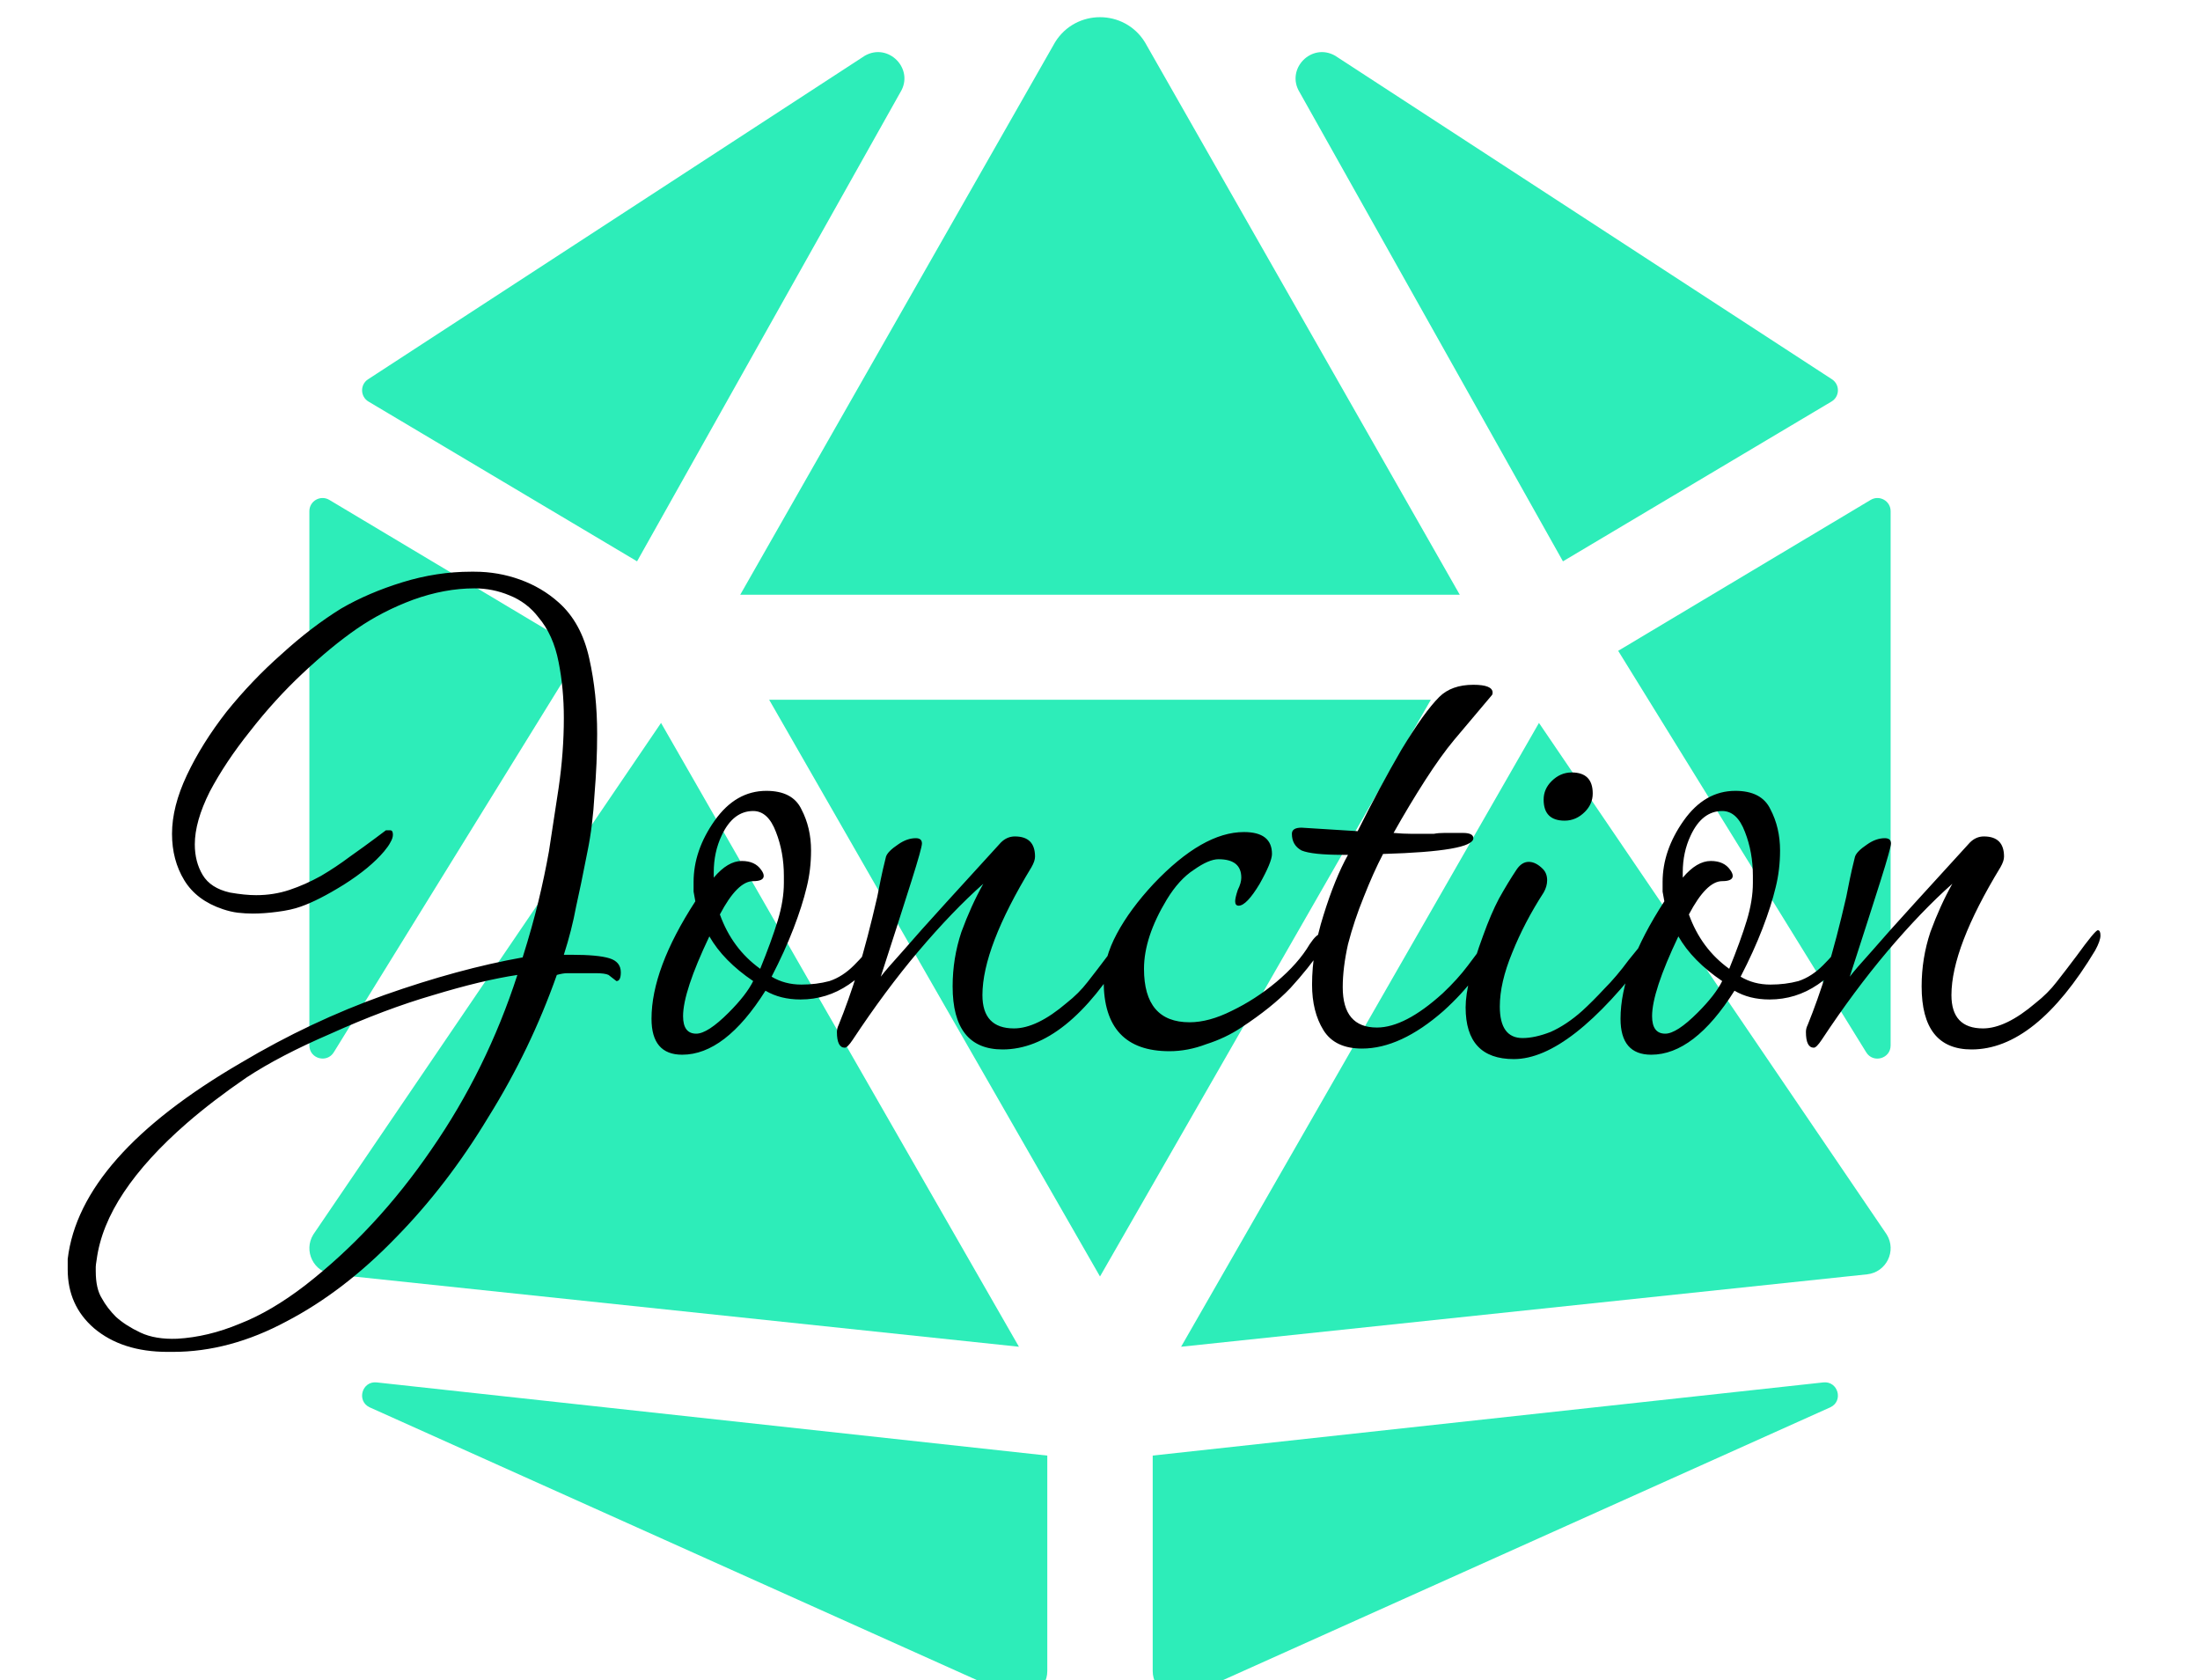 <svg width="512" height="391" viewBox="0 0 512 391" fill="none" xmlns="http://www.w3.org/2000/svg">
<g filter="url(#filter0_i_113_10)">
<g clip-path="url(#clip0_113_10)">
<path d="M153.842 164.235L72.92 283.284C70.559 287.102 72.997 292.066 77.466 292.555L237.132 309.409L153.842 164.235ZM77.681 240.885L135.403 147.45L76.646 112.336C74.599 111.114 72 112.581 72 114.956V239.289C72 242.367 76.056 243.512 77.681 240.885ZM85.992 323.491L235.032 390.435C239.095 392.306 243.733 389.343 243.733 384.891V334.74L87.678 317.71C84.267 317.329 82.902 321.979 85.992 323.491ZM148.26 126.632L209.54 17.473C212.867 12.081 206.788 5.827 201.275 8.966L85.654 84.271C83.761 85.508 83.822 88.288 85.754 89.449L148.26 126.632ZM256 134.406H339.728L266.45 5.819C264.05 1.94 260.025 0 256 0C251.975 0 247.95 1.94 245.55 5.819L172.272 134.406H256ZM435.354 112.336L376.597 147.457L434.319 240.893C435.937 243.52 440 242.374 440 239.289V114.956C440 112.581 437.401 111.114 435.354 112.336ZM363.74 126.632L426.246 89.441C428.186 88.281 428.239 85.501 426.346 84.264L310.725 8.966C305.212 5.827 299.133 12.081 302.46 17.473L363.74 126.632ZM424.322 317.71L268.267 334.733V384.883C268.267 389.343 272.905 392.298 276.968 390.427L426.008 323.484C429.098 321.979 427.733 317.329 424.322 317.71ZM358.158 164.235L274.875 309.409L434.541 292.555C439.011 292.059 441.449 287.102 439.088 283.284L358.158 164.235ZM256 158.844H179.004L256 293.059L332.996 158.844H256Z" fill="#2DEDB9"/>
</g>
<path d="M39.013 310.604C31.941 310.604 26.229 308.768 21.877 305.096C17.797 301.56 15.757 297.004 15.757 291.428V288.98C17.661 273.068 31.125 257.836 56.149 243.284C66.893 236.892 77.977 231.656 89.401 227.576C100.961 223.496 111.705 220.572 121.633 218.804C123.129 214.044 124.353 209.692 125.305 205.748C126.257 201.804 127.073 197.928 127.753 194.12C128.433 189.768 129.181 184.872 129.997 179.432C130.813 173.856 131.221 168.416 131.221 163.112C131.221 158.488 130.813 154.136 129.997 150.056C129.181 145.84 127.617 142.372 125.305 139.652C123.537 137.34 121.293 135.64 118.573 134.552C115.989 133.464 113.269 132.92 110.413 132.92C105.789 132.92 101.029 133.804 96.133 135.572C91.373 137.34 87.021 139.584 83.077 142.304C79.133 145.024 74.917 148.492 70.429 152.708C66.077 156.788 61.997 161.276 58.189 166.172C54.381 170.932 51.253 175.624 48.805 180.248C46.493 184.872 45.337 188.952 45.337 192.488C45.337 195.208 45.949 197.588 47.173 199.628C48.397 201.668 50.505 203.028 53.497 203.708C55.809 204.116 57.849 204.32 59.617 204.32C62.337 204.32 64.921 203.912 67.369 203.096C69.817 202.28 72.265 201.192 74.713 199.832C77.025 198.472 79.269 196.976 81.445 195.344C83.757 193.712 85.729 192.284 87.361 191.06C88.993 189.836 89.809 189.224 89.809 189.224H90.829C91.237 189.224 91.441 189.564 91.441 190.244C91.441 190.788 91.237 191.4 90.829 192.08C90.557 192.624 90.081 193.304 89.401 194.12C87.225 196.704 84.097 199.288 80.017 201.872C76.073 204.32 72.741 206.02 70.021 206.972C68.525 207.516 66.689 207.924 64.513 208.196C62.473 208.468 60.569 208.604 58.801 208.604C57.713 208.604 56.557 208.536 55.333 208.4C54.245 208.264 53.089 207.992 51.865 207.584C47.785 206.224 44.793 203.98 42.889 200.852C40.985 197.724 40.033 194.12 40.033 190.04C40.033 185.824 41.189 181.268 43.501 176.372C45.813 171.476 48.873 166.58 52.681 161.684C56.625 156.788 60.909 152.3 65.533 148.22C70.157 144.004 74.781 140.468 79.405 137.612C83.621 135.164 88.381 133.124 93.685 131.492C98.989 129.86 104.293 129.044 109.597 129.044H110.413C114.085 129.044 117.621 129.656 121.021 130.88C124.421 132.104 127.413 133.872 129.997 136.184C133.533 139.312 135.913 143.664 137.137 149.24C138.361 154.68 138.973 160.528 138.973 166.784C138.973 171.272 138.769 175.964 138.361 180.86C138.089 185.756 137.545 190.176 136.729 194.12L136.321 196.16C135.641 199.696 134.893 203.3 134.077 206.972C133.397 210.644 132.445 214.384 131.221 218.192H133.057C137.137 218.192 140.061 218.464 141.829 219.008C143.597 219.552 144.481 220.64 144.481 222.272C144.481 223.632 144.141 224.312 143.461 224.312L141.625 222.884C141.081 222.612 140.061 222.476 138.565 222.476C137.069 222.476 135.777 222.476 134.689 222.476C133.737 222.476 132.853 222.476 132.037 222.476C131.357 222.476 130.541 222.612 129.589 222.884C125.509 234.444 120.205 245.46 113.677 255.932C107.285 266.54 100.077 275.924 92.053 284.084C84.029 292.38 75.597 298.84 66.757 303.464C57.917 308.224 49.077 310.604 40.237 310.604H39.013ZM41.257 307.544C46.017 307.272 50.845 306.116 55.741 304.076C60.637 302.172 65.737 299.18 71.041 295.1C82.057 286.532 91.849 275.992 100.417 263.48C108.985 251.104 115.649 237.572 120.409 222.884C114.969 223.7 108.441 225.264 100.825 227.576C93.345 229.752 85.389 232.744 76.957 236.552C69.069 239.952 62.541 243.352 57.373 246.752C52.205 250.288 47.581 253.824 43.501 257.36C37.245 262.8 32.349 268.172 28.813 273.476C25.277 278.78 23.169 284.016 22.489 289.184C22.353 290 22.285 290.544 22.285 290.816C22.285 291.224 22.285 291.564 22.285 291.836C22.285 294.556 22.761 296.664 23.713 298.16C24.529 299.656 25.617 301.084 26.977 302.444C28.473 303.804 30.377 305.028 32.689 306.116C35.001 307.204 37.857 307.68 41.257 307.544ZM158.765 241.448C154.005 241.448 151.625 238.66 151.625 233.084C151.625 225.332 155.025 216.22 161.825 205.748C161.689 205.068 161.553 204.32 161.417 203.504C161.417 202.688 161.417 201.94 161.417 201.26C161.417 196.364 163.049 191.604 166.313 186.98C169.577 182.356 173.589 180.044 178.349 180.044C182.429 180.044 185.149 181.472 186.509 184.328C188.005 187.184 188.753 190.38 188.753 193.916C188.753 196.908 188.413 199.764 187.733 202.484C187.053 205.34 186.033 208.536 184.673 212.072C183.313 215.608 181.613 219.348 179.573 223.292C181.613 224.516 183.925 225.128 186.509 225.128C188.821 225.128 190.997 224.856 193.037 224.312C195.077 223.632 196.981 222.408 198.749 220.64C200.517 218.872 201.877 217.308 202.829 215.948C203.917 214.588 204.393 213.976 204.257 214.112C204.529 213.84 204.801 213.704 205.073 213.704C205.617 213.704 206.025 214.044 206.297 214.724C206.705 215.404 206.637 216.084 206.093 216.764C203.917 219.892 201.061 222.68 197.525 225.128C194.125 227.44 190.385 228.596 186.305 228.596C183.177 228.596 180.457 227.916 178.145 226.556C171.889 236.484 165.429 241.448 158.765 241.448ZM176.921 221.456C178.689 217.104 180.049 213.364 181.001 210.236C181.953 207.108 182.429 204.184 182.429 201.464V199.832C182.429 196.16 181.817 192.76 180.593 189.632C179.369 186.368 177.601 184.736 175.289 184.736C172.161 184.736 169.713 186.64 167.945 190.448C166.721 193.032 166.109 195.888 166.109 199.016V200.24C168.285 197.656 170.461 196.364 172.637 196.364C174.677 196.364 176.173 197.044 177.125 198.404C177.533 198.948 177.737 199.424 177.737 199.832C177.737 200.648 176.921 201.056 175.289 201.056C172.841 201.056 170.257 203.64 167.537 208.808C169.441 214.112 172.569 218.328 176.921 221.456ZM162.029 236.552C163.797 236.552 166.313 234.92 169.577 231.656C170.937 230.296 172.093 229.004 173.045 227.78C173.997 226.556 174.745 225.4 175.289 224.312C170.665 221.184 167.265 217.716 165.089 213.908C161.009 222.476 158.969 228.664 158.969 232.472C158.969 235.192 159.989 236.552 162.029 236.552ZM233.33 240.224C225.578 240.224 221.702 235.328 221.702 225.536C221.702 221.184 222.382 216.968 223.742 212.888C225.238 208.808 226.938 205.068 228.842 201.668C224.082 205.884 219.05 211.12 213.746 217.376C208.578 223.496 203.478 230.364 198.446 237.98C197.63 239.204 197.018 239.816 196.61 239.816C195.386 239.816 194.774 238.592 194.774 236.144C194.774 235.6 194.91 235.056 195.182 234.512C196.678 230.84 198.174 226.624 199.67 221.864C201.166 216.968 202.662 211.256 204.158 204.728C204.43 203.368 204.702 202.008 204.974 200.648C205.246 199.288 205.654 197.52 206.198 195.344C206.47 194.528 207.422 193.576 209.054 192.488C210.414 191.536 211.774 191.06 213.134 191.06C214.086 191.06 214.562 191.468 214.562 192.284C214.562 192.964 213.746 195.888 212.114 201.056C210.482 206.224 208.102 213.636 204.974 223.292C205.79 222.204 207.49 220.232 210.074 217.376C212.658 214.384 216.058 210.576 220.274 205.952L232.922 192.08C233.874 191.128 234.962 190.652 236.186 190.652C239.314 190.652 240.878 192.216 240.878 195.344C240.878 196.024 240.606 196.84 240.062 197.792C232.446 210.304 228.638 220.232 228.638 227.576C228.638 232.744 231.086 235.328 235.982 235.328C239.518 235.328 243.598 233.356 248.222 229.412C250.126 227.916 251.758 226.284 253.118 224.516C254.614 222.612 256.178 220.572 257.81 218.396C260.666 214.452 262.298 212.48 262.706 212.48C263.114 212.48 263.318 212.888 263.318 213.704C263.318 214.52 262.91 215.676 262.094 217.172C252.846 232.54 243.258 240.224 233.33 240.224ZM272.155 240.632C261.955 240.632 256.855 235.192 256.855 224.312C256.855 220.776 257.875 217.104 259.915 213.296C261.955 209.488 264.811 205.612 268.483 201.668C276.099 193.644 283.103 189.632 289.495 189.632C293.847 189.632 296.023 191.332 296.023 194.732C296.023 195.956 295.071 198.268 293.167 201.668C291.127 205.068 289.495 206.768 288.271 206.768C287.727 206.768 287.455 206.428 287.455 205.748C287.455 205.204 287.659 204.32 288.067 203.096C288.611 202.008 288.883 201.056 288.883 200.24C288.883 197.384 287.115 195.956 283.579 195.956C282.083 195.956 280.179 196.772 277.867 198.404C275.555 199.9 273.447 202.212 271.543 205.34C268.007 211.188 266.239 216.56 266.239 221.456C266.239 229.752 269.775 233.9 276.847 233.9C279.839 233.9 283.103 233.016 286.639 231.248C290.311 229.48 293.779 227.236 297.043 224.516C300.443 221.66 303.027 218.736 304.795 215.744C305.883 214.112 306.767 213.296 307.447 213.296C307.991 213.296 308.263 213.5 308.263 213.908V214.724C308.263 214.996 308.195 215.336 308.059 215.744C308.059 216.152 307.923 216.492 307.651 216.764C305.611 219.756 303.163 222.816 300.307 225.944C297.451 228.936 293.643 231.996 288.883 235.124C286.435 236.756 283.715 238.048 280.723 239C277.867 240.088 275.011 240.632 272.155 240.632ZM316.979 240.02C312.763 240.02 309.771 238.592 308.003 235.736C306.235 232.88 305.351 229.344 305.351 225.128C305.351 219.96 306.235 214.588 308.003 209.012C309.771 203.3 311.675 198.608 313.715 194.936H312.491C307.731 194.936 304.535 194.596 302.903 193.916C301.407 193.1 300.659 191.808 300.659 190.04C300.659 189.088 301.407 188.612 302.903 188.612L315.959 189.428C319.359 182.628 322.759 176.304 326.159 170.456C329.695 164.608 332.619 160.528 334.931 158.216C336.835 156.312 339.487 155.36 342.887 155.36C345.879 155.36 347.375 155.972 347.375 157.196C347.375 157.468 347.307 157.672 347.171 157.808L338.399 168.212C336.359 170.66 334.115 173.788 331.667 177.596C329.219 181.404 326.771 185.484 324.323 189.836C325.819 189.972 327.179 190.04 328.403 190.04C329.763 190.04 330.919 190.04 331.871 190.04C332.415 190.04 333.027 190.04 333.707 190.04C334.387 189.904 335.203 189.836 336.155 189.836H340.439C342.071 189.836 342.887 190.244 342.887 191.06C342.887 193.1 335.883 194.324 321.875 194.732C320.379 197.588 318.883 200.92 317.387 204.728C315.891 208.4 314.667 212.072 313.715 215.744C312.899 219.416 312.491 222.748 312.491 225.74C312.491 231.996 315.143 235.124 320.447 235.124C324.799 235.124 329.899 232.472 335.747 227.168C338.059 224.992 340.031 222.816 341.663 220.64C343.431 218.328 345.131 216.016 346.763 213.704C347.579 212.48 348.327 211.868 349.007 211.868C349.687 211.868 350.027 212.276 350.027 213.092C350.027 213.636 349.891 214.18 349.619 214.724C349.483 215.132 349.347 215.472 349.211 215.744C347.443 218.056 345.471 220.572 343.295 223.292C341.255 226.012 338.807 228.664 335.951 231.248C329.287 237.096 322.963 240.02 316.979 240.02ZM364.143 186.98C360.879 186.98 359.247 185.348 359.247 182.084C359.247 180.452 359.859 179.024 361.083 177.8C362.443 176.44 364.007 175.76 365.775 175.76C369.039 175.76 370.671 177.392 370.671 180.656C370.671 182.288 370.059 183.716 368.835 184.94C367.475 186.3 365.911 186.98 364.143 186.98ZM352.311 242.468C344.831 242.468 341.091 238.456 341.091 230.432C341.091 226.624 342.451 221.048 345.171 213.704C346.395 210.304 347.619 207.448 348.843 205.136C350.203 202.688 351.563 200.444 352.923 198.404C353.739 197.18 354.691 196.568 355.779 196.568C356.867 196.568 357.955 197.112 359.043 198.2C359.723 198.88 360.063 199.764 360.063 200.852C360.063 201.804 359.791 202.756 359.247 203.708C356.255 208.332 353.807 213.024 351.903 217.784C349.999 222.408 349.047 226.556 349.047 230.228C349.047 235.124 350.815 237.572 354.351 237.572C356.255 237.572 358.431 237.096 360.879 236.144C363.327 235.056 365.775 233.424 368.223 231.248C369.855 229.752 371.555 228.052 373.323 226.148C375.227 224.244 377.131 222 379.035 219.416C382.571 215.064 384.339 212.888 384.339 212.888C385.019 212.888 385.359 213.432 385.359 214.52C385.359 215.608 384.883 216.696 383.931 217.784C371.555 234.24 361.015 242.468 352.311 242.468ZM384.28 241.448C379.52 241.448 377.14 238.66 377.14 233.084C377.14 225.332 380.54 216.22 387.34 205.748C387.204 205.068 387.068 204.32 386.932 203.504C386.932 202.688 386.932 201.94 386.932 201.26C386.932 196.364 388.564 191.604 391.828 186.98C395.092 182.356 399.104 180.044 403.864 180.044C407.944 180.044 410.664 181.472 412.024 184.328C413.52 187.184 414.268 190.38 414.268 193.916C414.268 196.908 413.928 199.764 413.248 202.484C412.568 205.34 411.548 208.536 410.188 212.072C408.828 215.608 407.128 219.348 405.088 223.292C407.128 224.516 409.44 225.128 412.024 225.128C414.336 225.128 416.512 224.856 418.552 224.312C420.592 223.632 422.496 222.408 424.264 220.64C426.032 218.872 427.392 217.308 428.344 215.948C429.432 214.588 429.908 213.976 429.772 214.112C430.044 213.84 430.316 213.704 430.588 213.704C431.132 213.704 431.54 214.044 431.812 214.724C432.22 215.404 432.152 216.084 431.608 216.764C429.432 219.892 426.576 222.68 423.04 225.128C419.64 227.44 415.9 228.596 411.82 228.596C408.692 228.596 405.972 227.916 403.66 226.556C397.404 236.484 390.944 241.448 384.28 241.448ZM402.436 221.456C404.204 217.104 405.564 213.364 406.516 210.236C407.468 207.108 407.944 204.184 407.944 201.464V199.832C407.944 196.16 407.332 192.76 406.108 189.632C404.884 186.368 403.116 184.736 400.804 184.736C397.676 184.736 395.228 186.64 393.46 190.448C392.236 193.032 391.624 195.888 391.624 199.016V200.24C393.8 197.656 395.976 196.364 398.152 196.364C400.192 196.364 401.688 197.044 402.64 198.404C403.048 198.948 403.252 199.424 403.252 199.832C403.252 200.648 402.436 201.056 400.804 201.056C398.356 201.056 395.772 203.64 393.052 208.808C394.956 214.112 398.084 218.328 402.436 221.456ZM387.544 236.552C389.312 236.552 391.828 234.92 395.092 231.656C396.452 230.296 397.608 229.004 398.56 227.78C399.512 226.556 400.26 225.4 400.804 224.312C396.18 221.184 392.78 217.716 390.604 213.908C386.524 222.476 384.484 228.664 384.484 232.472C384.484 235.192 385.504 236.552 387.544 236.552ZM458.845 240.224C451.093 240.224 447.217 235.328 447.217 225.536C447.217 221.184 447.897 216.968 449.257 212.888C450.753 208.808 452.453 205.068 454.357 201.668C449.597 205.884 444.565 211.12 439.261 217.376C434.093 223.496 428.993 230.364 423.961 237.98C423.145 239.204 422.533 239.816 422.125 239.816C420.901 239.816 420.289 238.592 420.289 236.144C420.289 235.6 420.425 235.056 420.697 234.512C422.193 230.84 423.689 226.624 425.185 221.864C426.681 216.968 428.177 211.256 429.673 204.728C429.945 203.368 430.217 202.008 430.489 200.648C430.761 199.288 431.169 197.52 431.713 195.344C431.985 194.528 432.937 193.576 434.569 192.488C435.929 191.536 437.289 191.06 438.649 191.06C439.601 191.06 440.077 191.468 440.077 192.284C440.077 192.964 439.261 195.888 437.629 201.056C435.997 206.224 433.617 213.636 430.489 223.292C431.305 222.204 433.005 220.232 435.589 217.376C438.173 214.384 441.573 210.576 445.789 205.952L458.437 192.08C459.389 191.128 460.477 190.652 461.701 190.652C464.829 190.652 466.393 192.216 466.393 195.344C466.393 196.024 466.121 196.84 465.577 197.792C457.961 210.304 454.153 220.232 454.153 227.576C454.153 232.744 456.601 235.328 461.497 235.328C465.033 235.328 469.113 233.356 473.737 229.412C475.641 227.916 477.273 226.284 478.633 224.516C480.129 222.612 481.693 220.572 483.325 218.396C486.181 214.452 487.813 212.48 488.221 212.48C488.629 212.48 488.833 212.888 488.833 213.704C488.833 214.52 488.425 215.676 487.609 217.172C478.361 232.54 468.773 240.224 458.845 240.224Z" fill="black"/>
</g>
<defs>
<filter id="filter0_i_113_10" x="0" y="0" width="512" height="395" filterUnits="userSpaceOnUse" color-interpolation-filters="sRGB">
<feFlood flood-opacity="0" result="BackgroundImageFix"/>
<feBlend mode="normal" in="SourceGraphic" in2="BackgroundImageFix" result="shape"/>
<feColorMatrix in="SourceAlpha" type="matrix" values="0 0 0 0 0 0 0 0 0 0 0 0 0 0 0 0 0 0 127 0" result="hardAlpha"/>
<feOffset dy="4"/>
<feGaussianBlur stdDeviation="2"/>
<feComposite in2="hardAlpha" operator="arithmetic" k2="-1" k3="1"/>
<feColorMatrix type="matrix" values="0 0 0 0 0 0 0 0 0 0 0 0 0 0 0 0 0 0 0.25 0"/>
<feBlend mode="normal" in2="shape" result="effect1_innerShadow_113_10"/>
</filter>
<clipPath id="clip0_113_10">
<rect width="368" height="391" fill="white" transform="translate(72)"/>
</clipPath>
</defs>
</svg>
